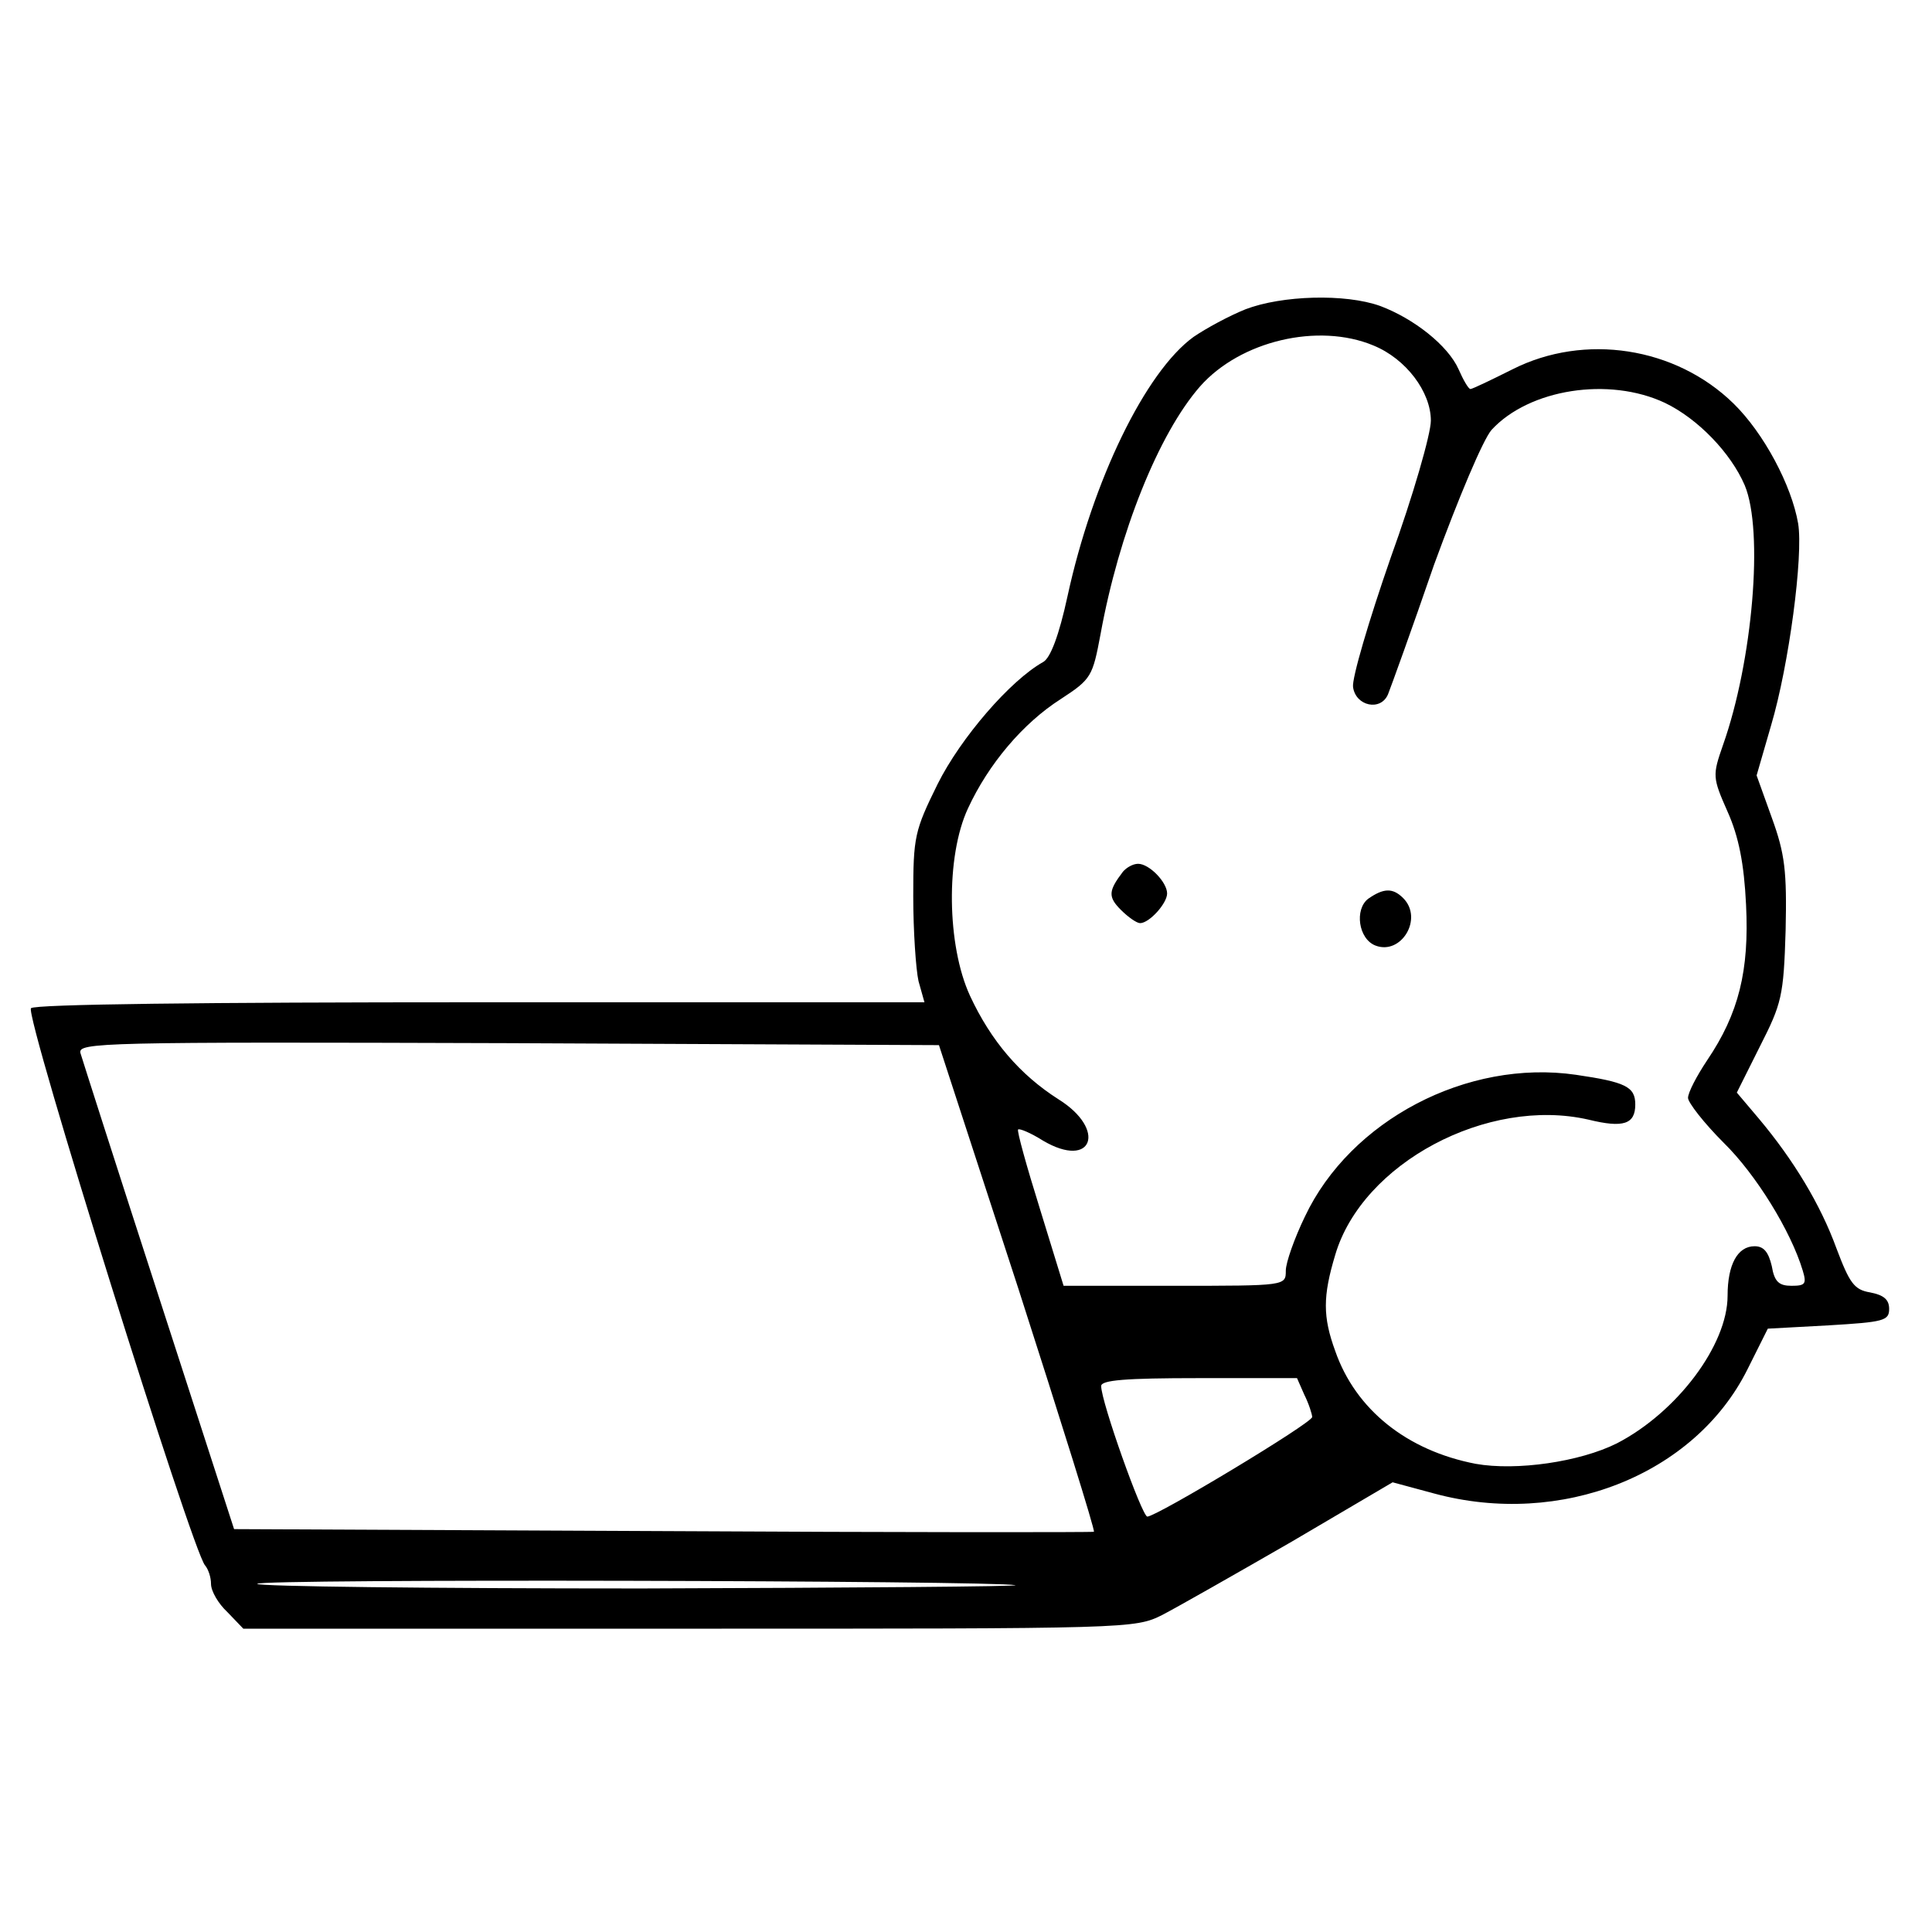 <?xml version="1.0" standalone="no"?>
<!DOCTYPE svg PUBLIC "-//W3C//DTD SVG 20010904//EN"
 "http://www.w3.org/TR/2001/REC-SVG-20010904/DTD/svg10.dtd">
<svg version="1.0" xmlns="http://www.w3.org/2000/svg"
 width="293pt" height="293pt" viewBox="0 0 293 293"
 preserveAspectRatio="xMidYMid meet">

<g transform="translate(0,293) scale(0.1,-0.1)"
fill="#000000" stroke="none">
<path d="M1889 2461 c-25 -10 -60 -29 -79 -42 -73 -53 -153 -218 -191 -393
-13 -60 -26 -94 -37 -100 -50 -28 -125 -115 -160 -185 -35 -71 -37 -80 -37
-170 0 -53 4 -111 8 -129 l9 -32 -673 0 c-423 0 -676 -3 -682 -9 -10 -10 245
-825 264 -845 5 -6 9 -18 9 -28 0 -11 11 -30 25 -43 l24 -25 676 0 c671 0 676
0 718 21 23 12 111 62 196 111 l153 90 63 -17 c192 -52 395 28 475 188 l31 62
92 5 c84 5 92 7 92 25 0 14 -8 21 -29 25 -24 4 -31 14 -51 67 -24 66 -65 134
-118 197 l-33 39 35 70 c33 65 36 76 39 176 2 90 -1 116 -21 171 l-23 64 22
76 c27 91 49 257 41 306 -10 58 -52 137 -98 182 -88 86 -226 107 -335 52 -32
-16 -61 -30 -64 -30 -3 0 -11 14 -18 30 -16 36 -68 77 -119 96 -53 19 -149 16
-204 -5z m194 -55 c49 -20 87 -70 87 -114 0 -20 -27 -114 -61 -208 -33 -95
-59 -183 -57 -196 4 -29 42 -37 53 -11 4 10 36 98 70 197 37 101 74 189 87
204 57 62 178 81 263 41 50 -24 100 -76 121 -125 29 -69 12 -267 -33 -394 -16
-46 -16 -49 7 -101 17 -38 25 -79 28 -141 5 -100 -11 -165 -59 -236 -16 -24
-29 -49 -29 -57 0 -7 24 -38 54 -68 49 -48 102 -134 120 -194 6 -20 4 -23 -17
-23 -19 0 -26 6 -30 30 -5 21 -12 30 -26 30 -26 0 -41 -28 -41 -75 0 -75 -77
-177 -168 -224 -56 -28 -152 -42 -214 -31 -104 20 -182 82 -213 171 -19 52
-19 83 0 146 41 139 231 240 384 205 53 -13 71 -7 71 23 0 27 -15 34 -90 45
-165 24 -342 -69 -411 -215 -16 -33 -29 -70 -29 -82 0 -23 0 -23 -168 -23
l-169 0 -36 117 c-20 64 -35 118 -33 120 2 2 19 -5 38 -17 75 -44 97 17 23 63
-58 37 -102 88 -134 157 -35 76 -37 211 -3 284 31 67 83 129 141 166 46 30 48
34 60 98 28 154 88 304 151 376 61 69 179 97 263 62z m-539 -1429 c65 -202
117 -368 115 -370 -2 -1 -296 -1 -654 1 l-650 3 -114 352 c-63 194 -116 360
-119 370 -4 16 30 17 649 15 l653 -3 120 -368z m434 -162 c7 -14 12 -30 12
-34 0 -9 -236 -151 -250 -151 -8 0 -70 174 -70 198 0 9 37 12 148 12 l149 0
11 -25z m-438 -289 c8 -2 -247 -4 -567 -5 -321 0 -583 3 -583 7 0 8 1114 5
1150 -2z"/>
<path d="M1703 1608 c-22 -29 -23 -38 -3 -58 11 -11 24 -20 29 -20 14 0 41 30
41 45 0 17 -27 45 -44 45 -8 0 -18 -6 -23 -12z"/>
<path d="M2075 1567 c-21 -16 -15 -61 11 -71 39 -15 73 41 42 72 -16 16 -30
15 -53 -1z"/>
</g>
</svg>
